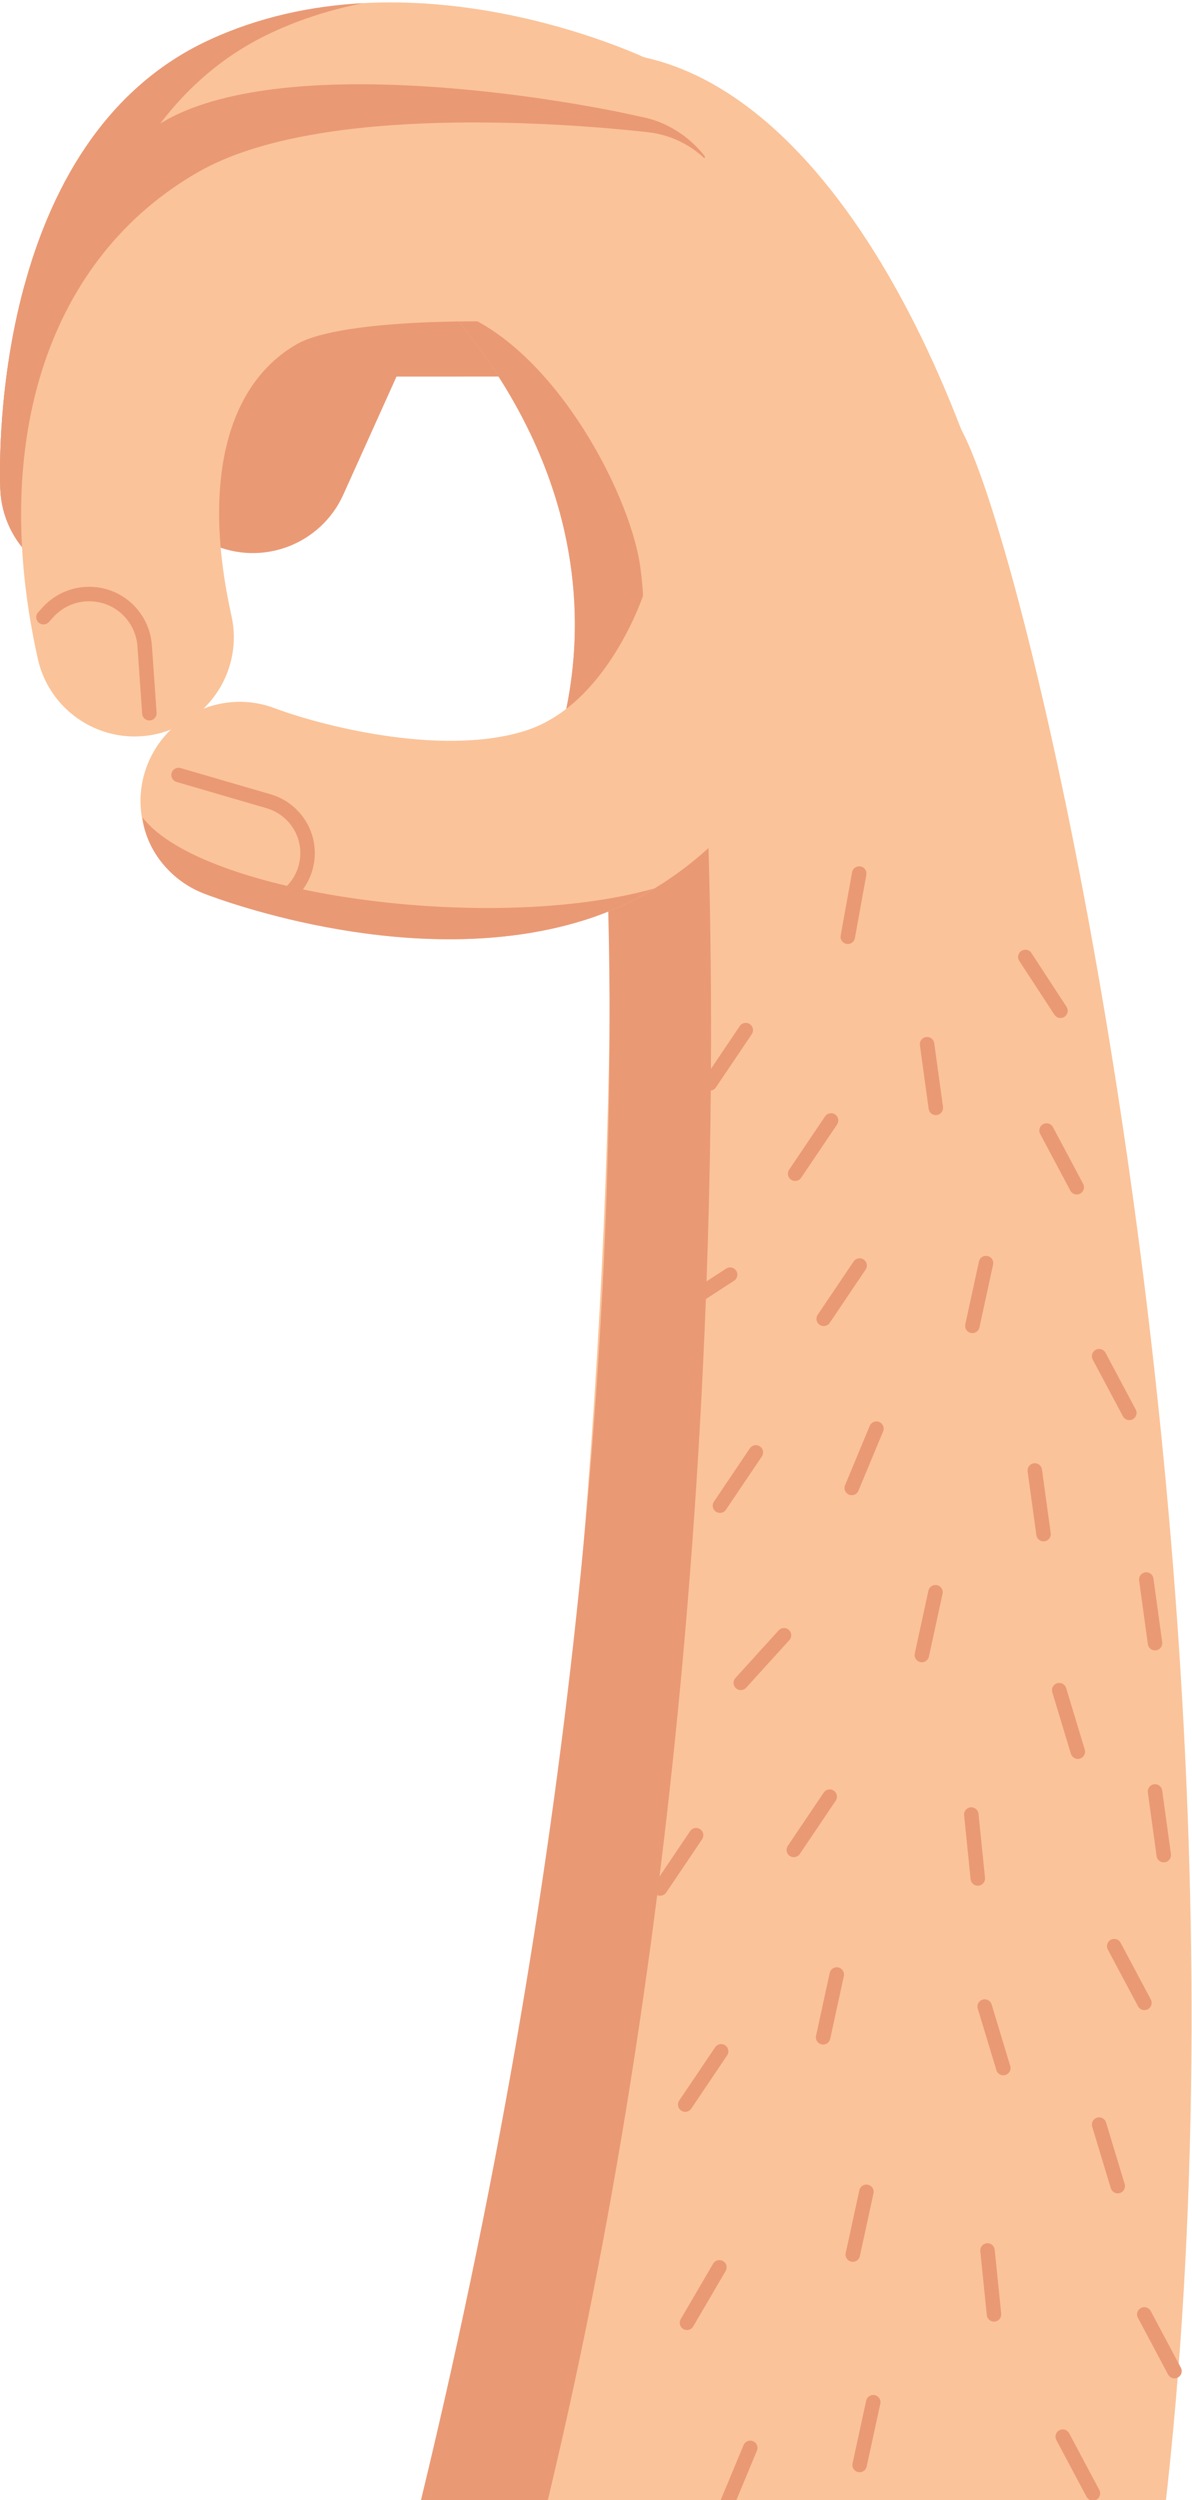 <svg width="156" height="327" viewBox="0 0 156 327" fill="none" xmlns="http://www.w3.org/2000/svg">
<path fill-rule="evenodd" clip-rule="evenodd" d="M84.511 438.318C76.07 430.784 22.655 430.238 27.853 419.561C79.364 313.77 84.964 106.927 76.749 80.072C72.559 66.377 77.457 51.661 90.673 46.131C103.891 40.599 118.969 43.578 125.794 56.168C138.623 79.832 187.039 303.257 125.165 430.328C118.891 443.211 103.352 448.573 90.459 442.301C88.251 441.227 86.259 439.879 84.511 438.318Z" fill="#FBC399"/>
<path fill-rule="evenodd" clip-rule="evenodd" d="M104.545 440.118C102.334 439.042 100.343 437.692 98.597 436.133C90.155 428.598 37.192 428.262 41.937 417.375C107.723 266.461 91.469 79.408 90.832 77.887C85.43 64.956 91.3 50.148 103.939 44.336C99.579 43.784 95.021 44.311 90.672 46.131C77.457 51.662 71.228 66.857 76.749 80.072C77.386 81.595 96.95 220.101 27.853 419.561C23.966 430.782 76.07 430.784 84.511 438.318C86.26 439.879 88.25 441.228 90.459 442.301C97.752 445.847 105.887 445.67 112.716 442.518C109.95 442.176 107.19 441.404 104.545 440.118Z" fill="#EA9975"/>
<path fill-rule="evenodd" clip-rule="evenodd" d="M24.444 69.039C20.332 65.368 18.873 59.322 21.26 54.032L31.673 30.95C33.772 26.299 38.402 23.31 43.507 23.306L84.478 23.306C91.645 23.306 97.458 29.115 97.46 36.276C97.462 43.439 91.649 49.251 84.48 49.25L51.894 49.253L44.929 64.697C41.983 71.228 34.295 74.134 27.761 71.192C26.519 70.633 25.407 69.9 24.444 69.039Z" fill="#EA9975"/>
<path fill-rule="evenodd" clip-rule="evenodd" d="M69.54 105.709C97.12 114.971 140.239 114.249 134.806 87.484C125.944 43.818 103.96 5.171 76.443 6.885C76.443 6.885 60.848 23.007 58.678 40.415C87.898 74.771 69.54 105.709 69.54 105.709Z" fill="#FBC399"/>
<path fill-rule="evenodd" clip-rule="evenodd" d="M83.775 74.013C82.34 64.059 71.824 44.393 58.678 40.416C87.898 74.771 69.54 105.709 69.54 105.709C76.52 108.053 86.466 92.721 83.775 74.013Z" fill="#EA9975"/>
<path fill-rule="evenodd" clip-rule="evenodd" d="M4.362 73.122C1.814 70.847 0.165 67.58 0.034 63.9C-0.129 59.27 -0.748 18.293 27.29 5.272C53.584 -6.936 83.645 7.172 84.911 7.778C91.377 10.877 94.109 18.623 91.009 25.086C87.917 31.534 80.189 34.266 73.732 31.197C68.094 28.557 50.747 22.99 38.227 28.802C28.327 33.4 25.672 54.204 25.982 62.987C26.235 70.148 20.629 76.158 13.466 76.408C9.982 76.532 6.77 75.271 4.362 73.122Z" fill="#FBC399"/>
<path fill-rule="evenodd" clip-rule="evenodd" d="M12.661 72.097C10.113 69.823 8.462 66.556 8.334 62.874C8.17 58.246 7.55 17.267 35.589 4.247C39.515 2.422 43.526 1.198 47.512 0.416C40.882 0.774 33.967 2.171 27.29 5.272C-0.748 18.293 -0.129 59.27 0.034 63.9C0.165 67.58 1.814 70.847 4.362 73.122C6.77 75.271 9.982 76.532 13.467 76.408C15.346 76.342 17.104 75.862 18.691 75.087C16.416 74.621 14.337 73.593 12.661 72.097Z" fill="#EA9975"/>
<path fill-rule="evenodd" clip-rule="evenodd" d="M82.031 30.172C77.026 27.829 62.794 23.195 50.901 26.252C60.463 26.192 69.86 29.385 73.732 31.197C77.432 32.953 81.542 32.8 84.964 31.146C83.973 30.938 82.988 30.626 82.031 30.172Z" fill="#EA9975"/>
<path fill-rule="evenodd" clip-rule="evenodd" d="M83.699 15.237C73.256 12.833 38.077 6.928 22.012 15.551C13.322 20.488 6.99 28.022 3.183 37.391C-0.241 49.976 -0.048 61.565 0.034 63.9C0.165 67.58 1.814 70.847 4.363 73.122C6.77 75.271 9.982 76.532 13.467 76.408C19.121 76.211 23.751 72.402 25.35 67.299C24.324 58.919 25.154 51.822 27.735 46.515C29.502 38.838 32.756 31.342 38.227 28.802C50.747 22.99 68.094 28.557 73.732 31.197C80.189 34.266 87.917 31.534 91.009 25.086C91.729 23.58 92.124 22.007 92.24 20.437C90.16 17.79 87.183 15.845 83.699 15.237Z" fill="#EA9975"/>
<path fill-rule="evenodd" clip-rule="evenodd" d="M8.966 93.016C7.012 91.272 5.565 88.924 4.951 86.174C-1.461 57.457 6.412 33.639 26.012 22.461C41.902 13.396 74.986 16.206 84.747 17.284C91.876 18.069 97.014 24.482 96.227 31.601C95.439 38.723 89.026 43.859 81.9 43.073C65.831 41.316 44.712 41.668 38.879 44.995C29.566 50.308 26.434 63.256 30.289 80.522C31.85 87.513 27.444 94.448 20.448 96.008C16.203 96.955 11.98 95.706 8.966 93.016Z" fill="#FBC399"/>
<path fill-rule="evenodd" clip-rule="evenodd" d="M22.724 114.445C18.813 110.953 17.261 105.279 19.26 100.1C21.834 93.424 29.329 90.096 36.01 92.649C41.275 94.643 57.392 99.071 68.614 95.618C79.571 92.246 84.292 77.562 84.336 77.413C86.339 70.536 93.544 66.579 100.428 68.583C107.307 70.591 111.266 77.785 109.266 84.665C108.931 85.812 100.796 112.863 76.251 120.415C54.449 127.125 29.479 117.939 26.702 116.87C25.197 116.291 23.861 115.46 22.724 114.445Z" fill="#FBC399"/>
<path fill-rule="evenodd" clip-rule="evenodd" d="M18.664 106.927C18.664 106.927 18.813 110.953 22.724 114.445C23.861 115.46 25.197 116.291 26.702 116.87C29.479 117.939 54.449 127.125 76.251 120.415C79.694 119.358 82.801 117.905 85.624 116.204C64.113 122.227 26.447 116.994 18.664 106.927Z" fill="#EA9975"/>
<path d="M134.189 125.163L138.787 132.198" stroke="#EA9975" stroke-width="1.895" stroke-linecap="round"/>
<path d="M112.447 114.253L110.953 122.523" stroke="#EA9975" stroke-width="1.895" stroke-linecap="round"/>
<path d="M121.329 136.574L122.473 144.899" stroke="#EA9975" stroke-width="1.895" stroke-linecap="round"/>
<path d="M135.426 192.324L136.57 200.65" stroke="#EA9975" stroke-width="1.895" stroke-linecap="round"/>
<path d="M151.16 234.306L152.304 242.631" stroke="#EA9975" stroke-width="1.895" stroke-linecap="round"/>
<path d="M138.623 221.06L141.059 229.103" stroke="#EA9975" stroke-width="1.895" stroke-linecap="round"/>
<path d="M128.869 262.439L131.305 270.482" stroke="#EA9975" stroke-width="1.895" stroke-linecap="round"/>
<path d="M143.845 277.876L146.28 285.919" stroke="#EA9975" stroke-width="1.895" stroke-linecap="round"/>
<path d="M150.016 206.585L151.16 214.91" stroke="#EA9975" stroke-width="1.895" stroke-linecap="round"/>
<path d="M129.042 165.199L127.256 173.411" stroke="#EA9975" stroke-width="1.895" stroke-linecap="round"/>
<path d="M122.429 208.249L120.644 216.461" stroke="#EA9975" stroke-width="1.895" stroke-linecap="round"/>
<path d="M114.284 314.187L112.498 322.399" stroke="#EA9975" stroke-width="1.895" stroke-linecap="round"/>
<path d="M113.391 286.666L111.606 294.878" stroke="#EA9975" stroke-width="1.895" stroke-linecap="round"/>
<path d="M109.509 258.249L107.724 266.461" stroke="#EA9975" stroke-width="1.895" stroke-linecap="round"/>
<path d="M94.149 296.544L89.905 303.799" stroke="#EA9975" stroke-width="1.895" stroke-linecap="round"/>
<path d="M127.117 237.325L127.967 245.686" stroke="#EA9975" stroke-width="1.895" stroke-linecap="round"/>
<path d="M129.237 294.341L130.087 302.701" stroke="#EA9975" stroke-width="1.895" stroke-linecap="round"/>
<path d="M108.763 146.543L104.063 153.511" stroke="#EA9975" stroke-width="1.895" stroke-linecap="round"/>
<path d="M97.601 134.731L92.901 141.699" stroke="#EA9975" stroke-width="1.895" stroke-linecap="round"/>
<path d="M114.701 186.853L111.47 194.611" stroke="#EA9975" stroke-width="1.895" stroke-linecap="round"/>
<path d="M98.186 320.16L94.955 327.919" stroke="#EA9975" stroke-width="1.895" stroke-linecap="round"/>
<path d="M102.602 213.879L96.95 220.101" stroke="#EA9975" stroke-width="1.895" stroke-linecap="round"/>
<path d="M112.498 165.523L107.798 172.492" stroke="#EA9975" stroke-width="1.895" stroke-linecap="round"/>
<path d="M108.586 234.984L103.886 241.953" stroke="#EA9975" stroke-width="1.895" stroke-linecap="round"/>
<path d="M94.377 268.293L89.677 275.261" stroke="#EA9975" stroke-width="1.895" stroke-linecap="round"/>
<path d="M98.92 189.96L94.22 196.928" stroke="#EA9975" stroke-width="1.895" stroke-linecap="round"/>
<path d="M91.101 240.028L86.401 246.996" stroke="#EA9975" stroke-width="1.895" stroke-linecap="round"/>
<path d="M95.553 166.713L88.501 171.29" stroke="#EA9975" stroke-width="1.895" stroke-linecap="round"/>
<path d="M136.965 147.863L140.916 155.28" stroke="#EA9975" stroke-width="1.895" stroke-linecap="round"/>
<path d="M143.845 177.377L147.797 184.795" stroke="#EA9975" stroke-width="1.895" stroke-linecap="round"/>
<path d="M139.083 318.69L143.035 326.108" stroke="#EA9975" stroke-width="1.895" stroke-linecap="round"/>
<path d="M145.821 254.54L149.772 261.958" stroke="#EA9975" stroke-width="1.895" stroke-linecap="round"/>
<path d="M149.757 302.701L153.708 310.119" stroke="#EA9975" stroke-width="1.895" stroke-linecap="round"/>
<path d="M23.371 101.363L35.124 104.789C36.415 105.158 37.573 105.887 38.465 106.89H38.465C41.471 110.271 40.569 115.565 36.614 117.763L35.874 118.174" stroke="#EA9975" stroke-width="1.895" stroke-linecap="round"/>
<path d="M19.549 93.282L18.942 84.619C18.875 83.239 18.416 81.907 17.619 80.778C14.933 76.971 9.411 76.631 6.277 80.079L5.69 80.723" stroke="#EA9975" stroke-width="1.895" stroke-linecap="round"/>
</svg>
